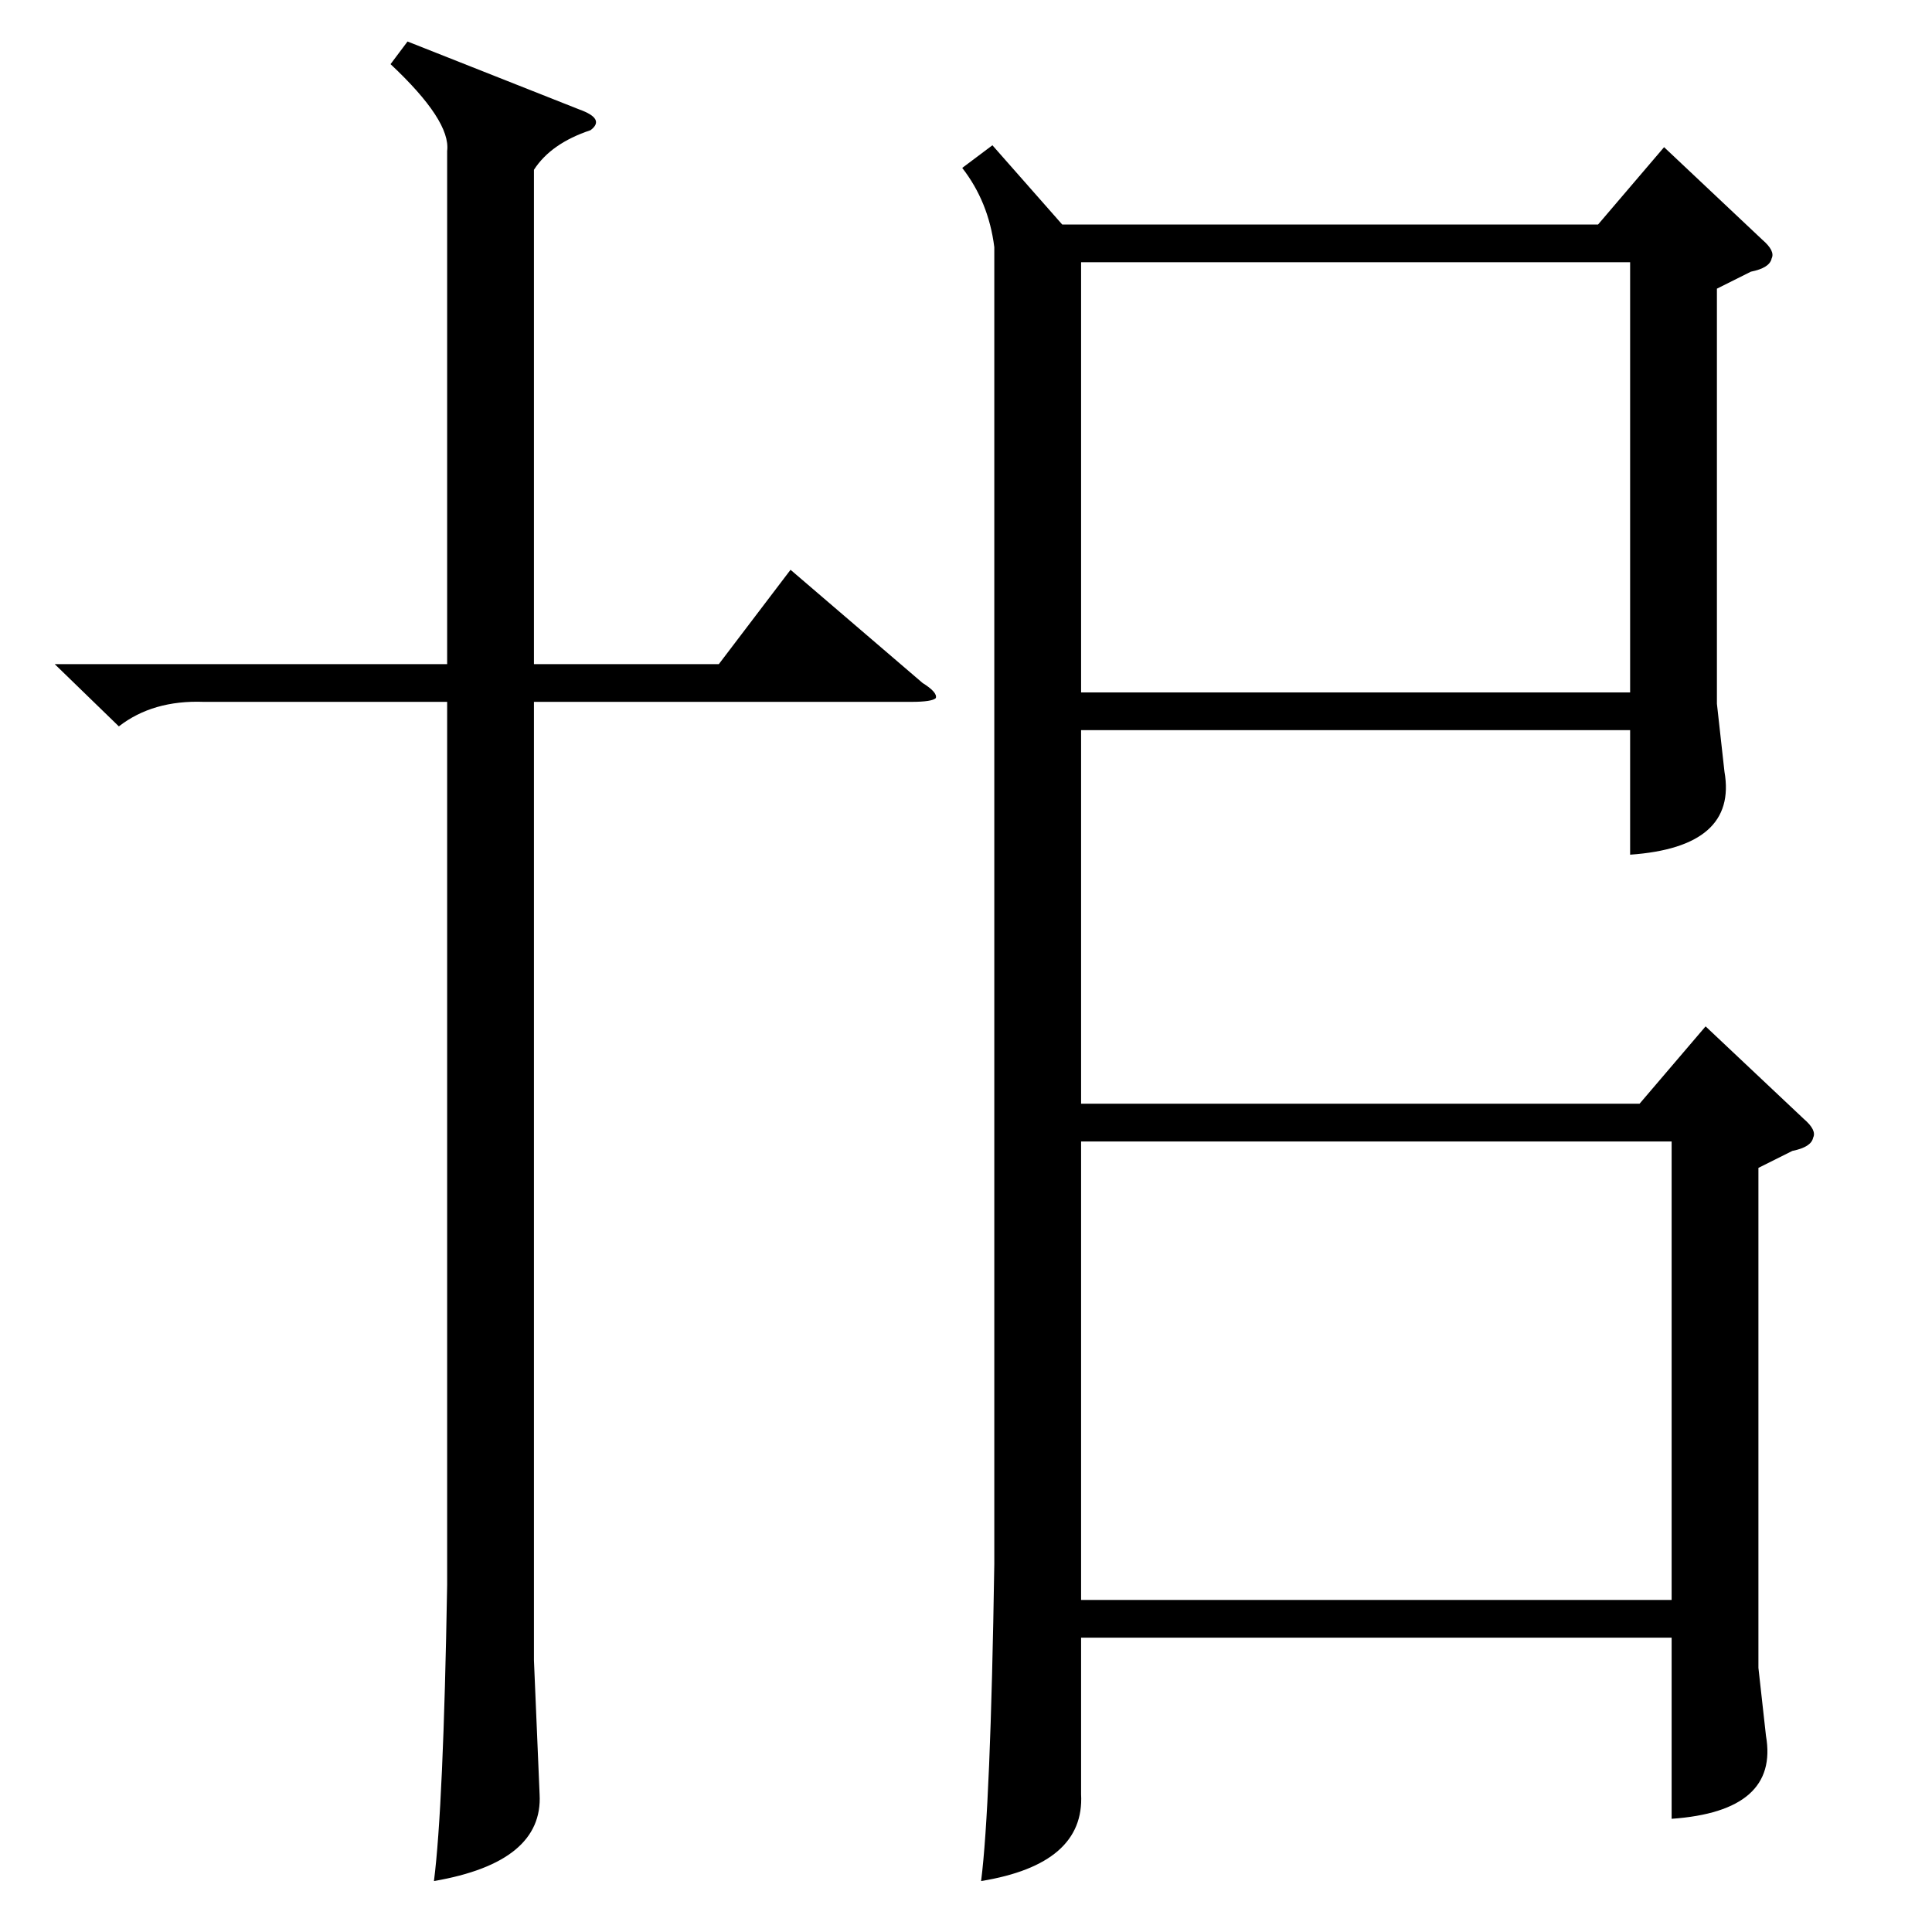 <?xml version="1.0" standalone="no"?>
<!DOCTYPE svg PUBLIC "-//W3C//DTD SVG 1.1//EN" "http://www.w3.org/Graphics/SVG/1.1/DTD/svg11.dtd" >
<svg xmlns="http://www.w3.org/2000/svg" xmlns:xlink="http://www.w3.org/1999/xlink" version="1.1" viewBox="0 -205 1024 1024">
  <g transform="matrix(1 0 0 -1 0 819)">
   <path fill="currentColor"
d="M526 947l37 -42h284l35 41l52 -49q7 -6 5 -10q-1 -5 -11 -7l-18 -9v-220l4 -36q7 -40 -50 -44v66h-291v-198h296l35 41l52 -49q7 -6 5 -10q-1 -5 -11 -7l-18 -9v-265l4 -36q7 -40 -50 -44v96h-313v-83q2 -37 -53 -46q5 39 7 168v698q-3 24 -17 42zM573 176h313v243h-313
v-243zM573 657h291v228h-291v-228zM216 1002l91 -36q14 -5 6 -11q-21 -7 -30 -21v-262h98l38 50l70 -60q8 -5 7 -8q-2 -2 -13 -2h-200v-508l3 -71q2 -36 -56 -46q5 39 7 157v468h-129q-27 1 -45 -13l-34 33h208v272q2 16 -30 46z" />
  </g>

</svg>
